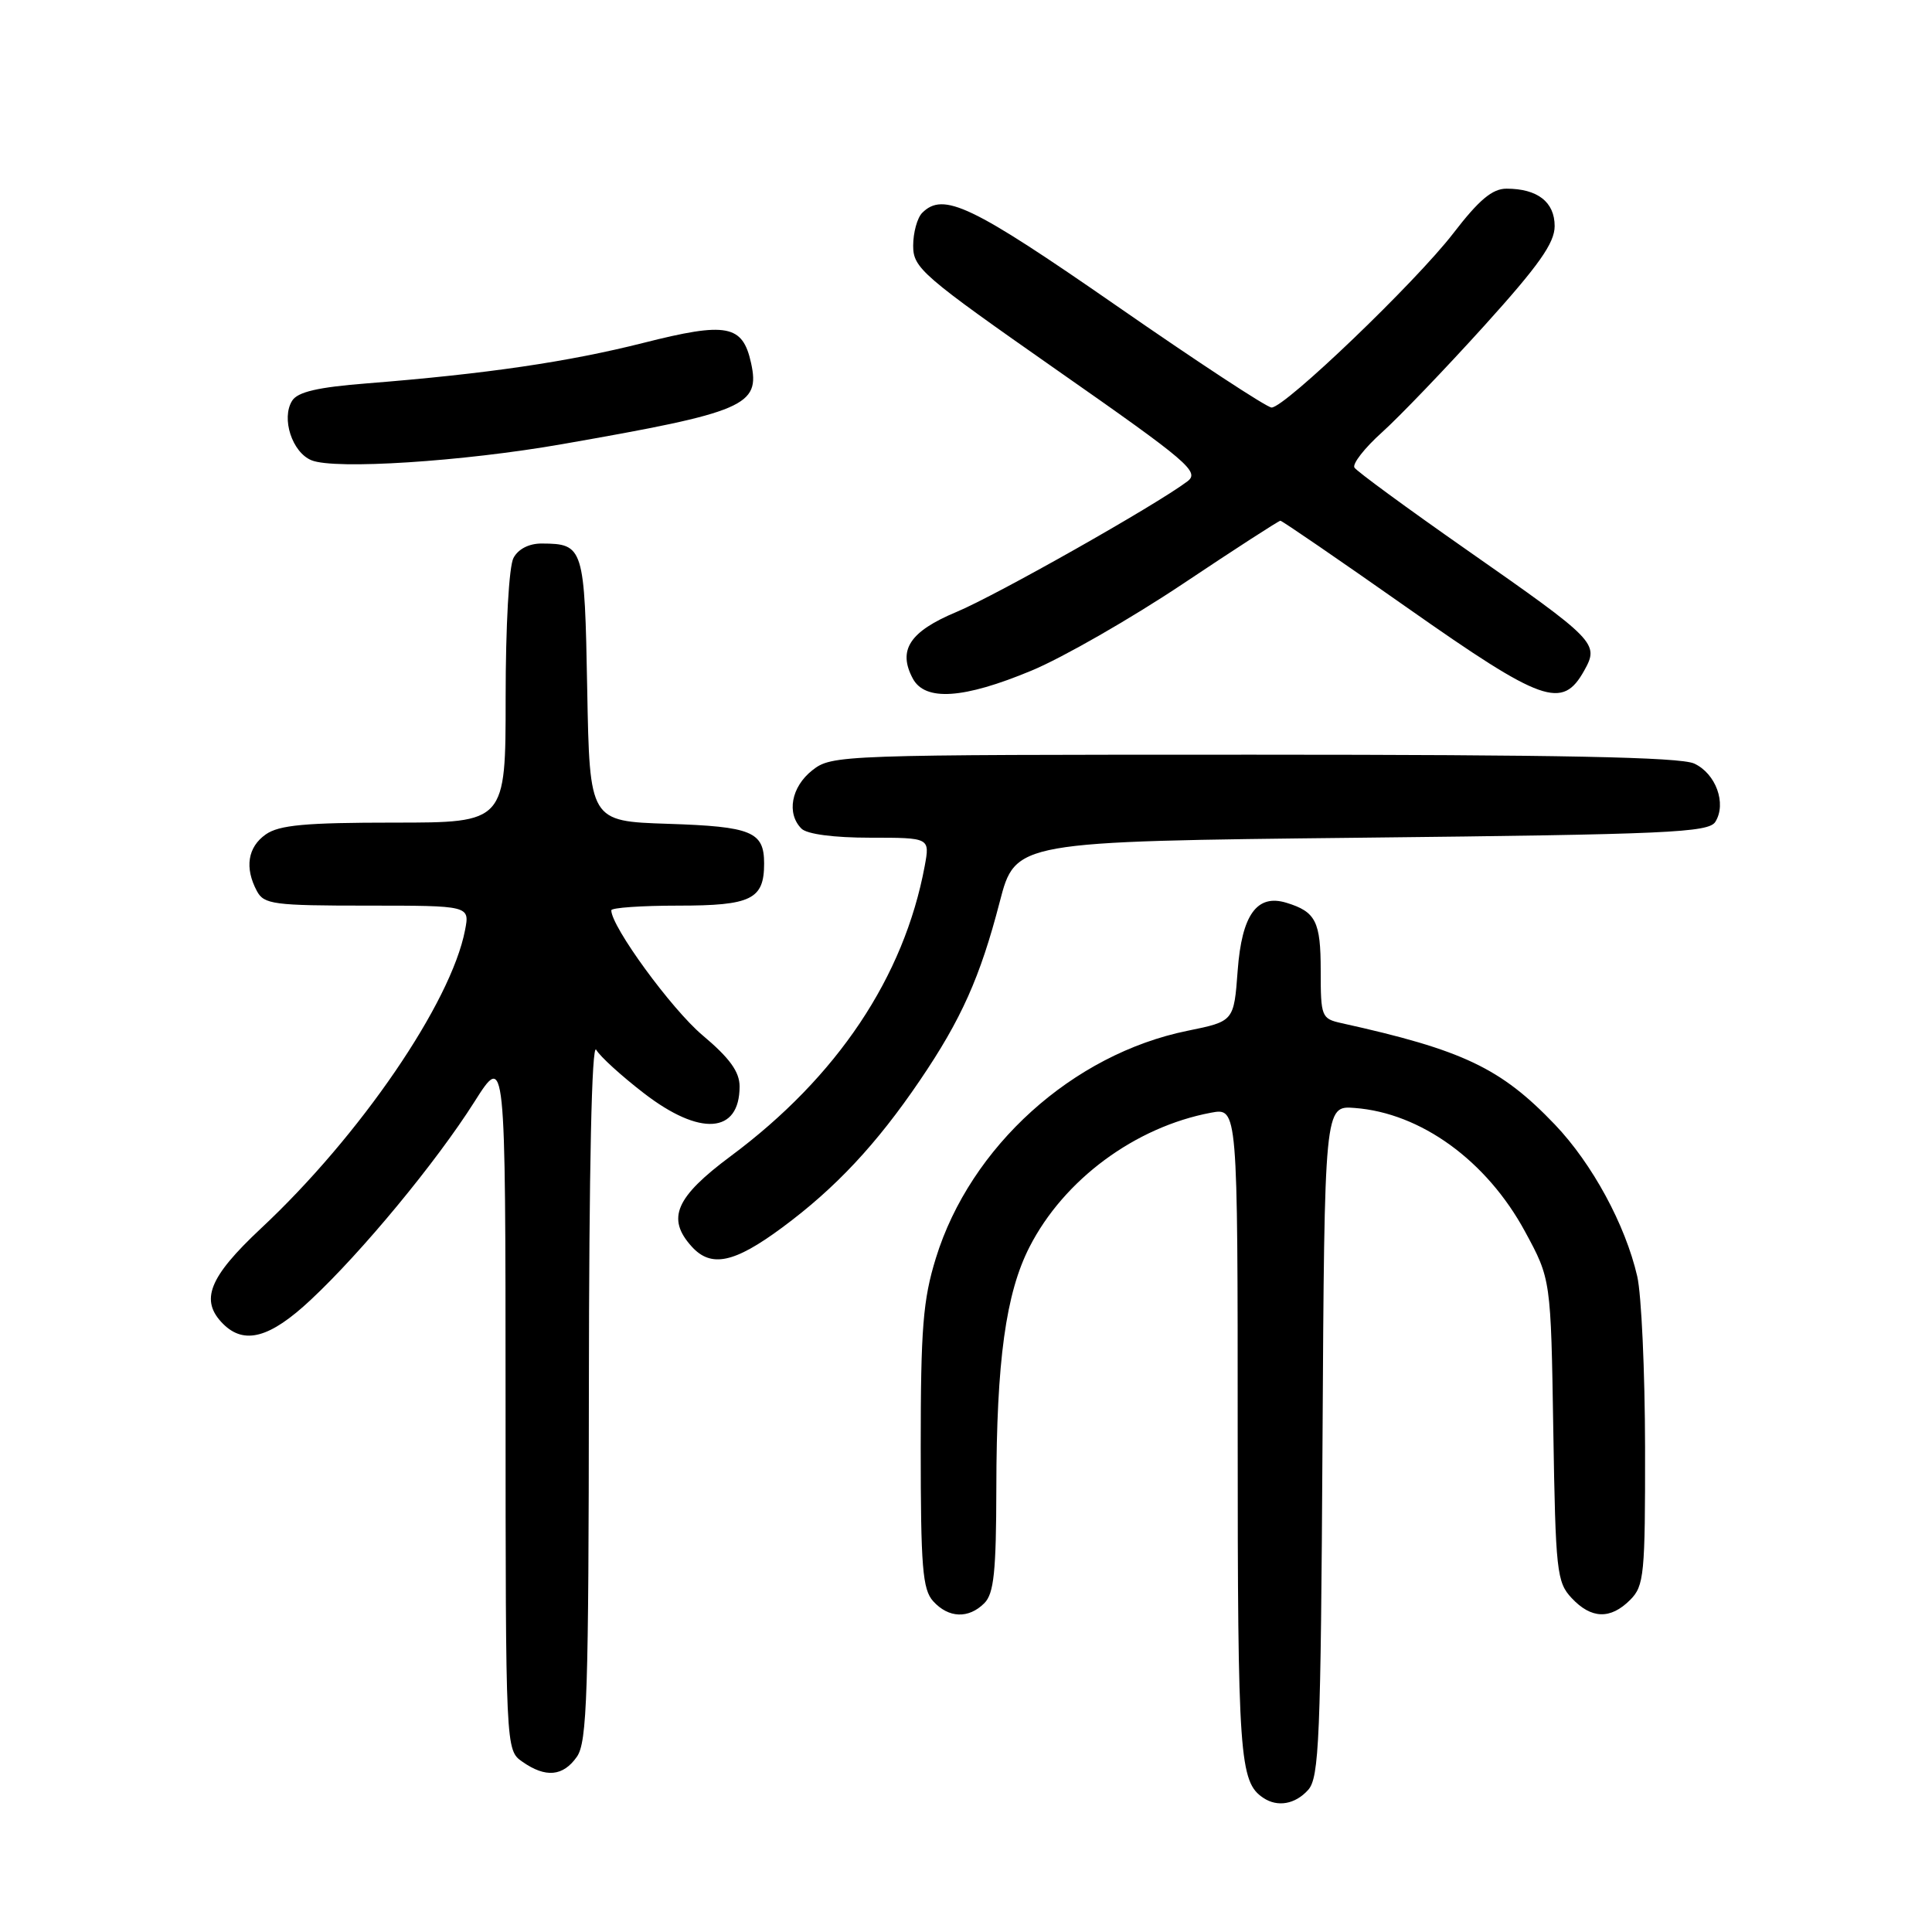 <?xml version="1.0" encoding="UTF-8" standalone="no"?>
<!DOCTYPE svg PUBLIC "-//W3C//DTD SVG 1.1//EN" "http://www.w3.org/Graphics/SVG/1.1/DTD/svg11.dtd" >
<svg xmlns="http://www.w3.org/2000/svg" xmlns:xlink="http://www.w3.org/1999/xlink" version="1.1" viewBox="0 0 256 256">
 <g >
 <path fill="currentColor"
d=" M 173.33 237.18 C 174.80 235.56 175.01 230.53 175.24 190.93 C 175.50 146.50 175.50 146.50 179.50 146.81 C 188.27 147.47 196.99 153.80 202.07 163.18 C 205.50 169.50 205.50 169.50 205.82 189.50 C 206.12 208.21 206.28 209.65 208.25 211.75 C 210.85 214.53 213.39 214.61 216.00 212.00 C 217.86 210.14 218.00 208.68 217.98 191.75 C 217.96 181.71 217.50 171.53 216.94 169.11 C 215.36 162.27 210.98 154.20 206.03 149.01 C 198.86 141.51 193.85 139.13 177.75 135.57 C 175.10 134.98 175.00 134.73 175.00 128.60 C 175.00 122.10 174.35 120.81 170.45 119.62 C 166.55 118.43 164.55 121.21 164.00 128.59 C 163.50 135.33 163.50 135.33 157.37 136.58 C 142.14 139.67 128.57 151.93 124.01 166.70 C 122.30 172.23 122.00 176.00 122.00 191.78 C 122.00 207.65 122.24 210.61 123.65 212.17 C 125.69 214.42 128.34 214.52 130.43 212.43 C 131.70 211.16 132.00 208.26 132.02 197.18 C 132.04 180.31 133.28 171.35 136.42 165.22 C 140.98 156.30 150.41 149.33 160.46 147.44 C 164.00 146.78 164.00 146.78 164.00 189.95 C 164.00 232.91 164.23 236.12 167.40 238.23 C 169.28 239.49 171.62 239.08 173.33 237.18 Z  M 76.44 232.78 C 77.80 230.84 78.00 224.49 78.03 184.03 C 78.05 154.60 78.41 138.09 79.00 139.10 C 79.51 139.99 82.35 142.57 85.31 144.85 C 92.76 150.60 98.00 150.23 98.00 143.96 C 98.00 142.02 96.69 140.20 93.07 137.16 C 88.96 133.69 81.00 122.78 81.00 120.62 C 81.00 120.28 84.99 120.00 89.88 120.00 C 99.55 120.00 101.25 119.17 101.25 114.42 C 101.25 110.20 99.61 109.52 88.52 109.16 C 78.13 108.82 78.13 108.82 77.81 91.37 C 77.47 72.47 77.34 72.05 71.79 72.02 C 70.11 72.01 68.67 72.74 68.04 73.93 C 67.44 75.04 67.00 82.93 67.00 92.43 C 67.00 109.00 67.00 109.00 52.22 109.00 C 40.47 109.00 36.99 109.32 35.22 110.56 C 32.82 112.24 32.39 114.99 34.04 118.07 C 34.98 119.83 36.25 120.00 48.66 120.00 C 62.25 120.00 62.25 120.00 61.62 123.25 C 59.77 132.86 47.72 150.49 34.58 162.77 C 27.66 169.25 26.45 172.31 29.57 175.43 C 32.37 178.22 35.78 177.29 41.16 172.25 C 47.96 165.90 57.80 153.99 62.86 146.00 C 66.98 139.50 66.98 139.50 66.99 185.69 C 67.00 231.89 67.00 231.89 69.22 233.44 C 72.30 235.60 74.61 235.39 76.44 232.78 Z  M 103.64 162.66 C 110.70 157.44 116.15 151.62 121.89 143.16 C 127.38 135.08 129.89 129.46 132.47 119.50 C 134.55 111.50 134.55 111.50 180.42 111.00 C 220.97 110.56 226.40 110.32 227.29 108.90 C 228.81 106.48 227.36 102.49 224.48 101.17 C 222.61 100.32 206.62 100.00 166.09 100.00 C 111.13 100.00 110.23 100.03 107.63 102.07 C 104.85 104.26 104.19 107.79 106.20 109.80 C 106.93 110.53 110.49 111.00 115.31 111.00 C 123.22 111.00 123.22 111.00 122.53 114.75 C 119.79 129.46 110.94 142.70 96.83 153.19 C 89.50 158.64 88.29 161.45 91.65 165.17 C 94.22 168.01 97.28 167.37 103.64 162.66 Z  M 136.68 88.86 C 140.82 87.14 149.85 81.96 156.74 77.36 C 163.62 72.76 169.44 69.00 169.66 69.00 C 169.88 69.00 177.47 74.20 186.53 80.57 C 204.44 93.15 207.01 94.06 209.92 88.85 C 211.92 85.26 211.56 84.89 194.32 72.84 C 186.46 67.35 179.78 62.45 179.47 61.96 C 179.17 61.47 180.81 59.36 183.13 57.28 C 185.44 55.20 191.53 48.85 196.66 43.18 C 203.91 35.16 206.00 32.20 206.00 29.96 C 206.00 26.77 203.73 25.00 199.62 25.00 C 197.74 25.00 195.98 26.48 192.58 30.90 C 187.59 37.38 170.26 54.00 168.49 54.00 C 167.88 54.00 158.63 47.93 147.94 40.51 C 128.73 27.19 125.00 25.40 122.20 28.20 C 121.54 28.86 121.00 30.82 121.00 32.56 C 121.00 35.52 122.16 36.52 140.08 49.06 C 157.52 61.25 159.01 62.52 157.33 63.79 C 153.13 66.95 132.07 78.86 126.73 81.09 C 120.54 83.68 118.93 86.13 120.95 89.91 C 122.58 92.95 127.68 92.61 136.68 88.86 Z  M 74.50 58.85 C 98.75 54.61 100.76 53.75 99.52 48.10 C 98.41 43.03 96.31 42.63 85.27 45.43 C 75.30 47.95 64.47 49.54 48.61 50.80 C 42.11 51.31 39.44 51.93 38.71 53.10 C 37.24 55.43 38.71 59.95 41.28 60.99 C 44.36 62.25 61.32 61.16 74.50 58.85 Z "/>
</g>
</svg>